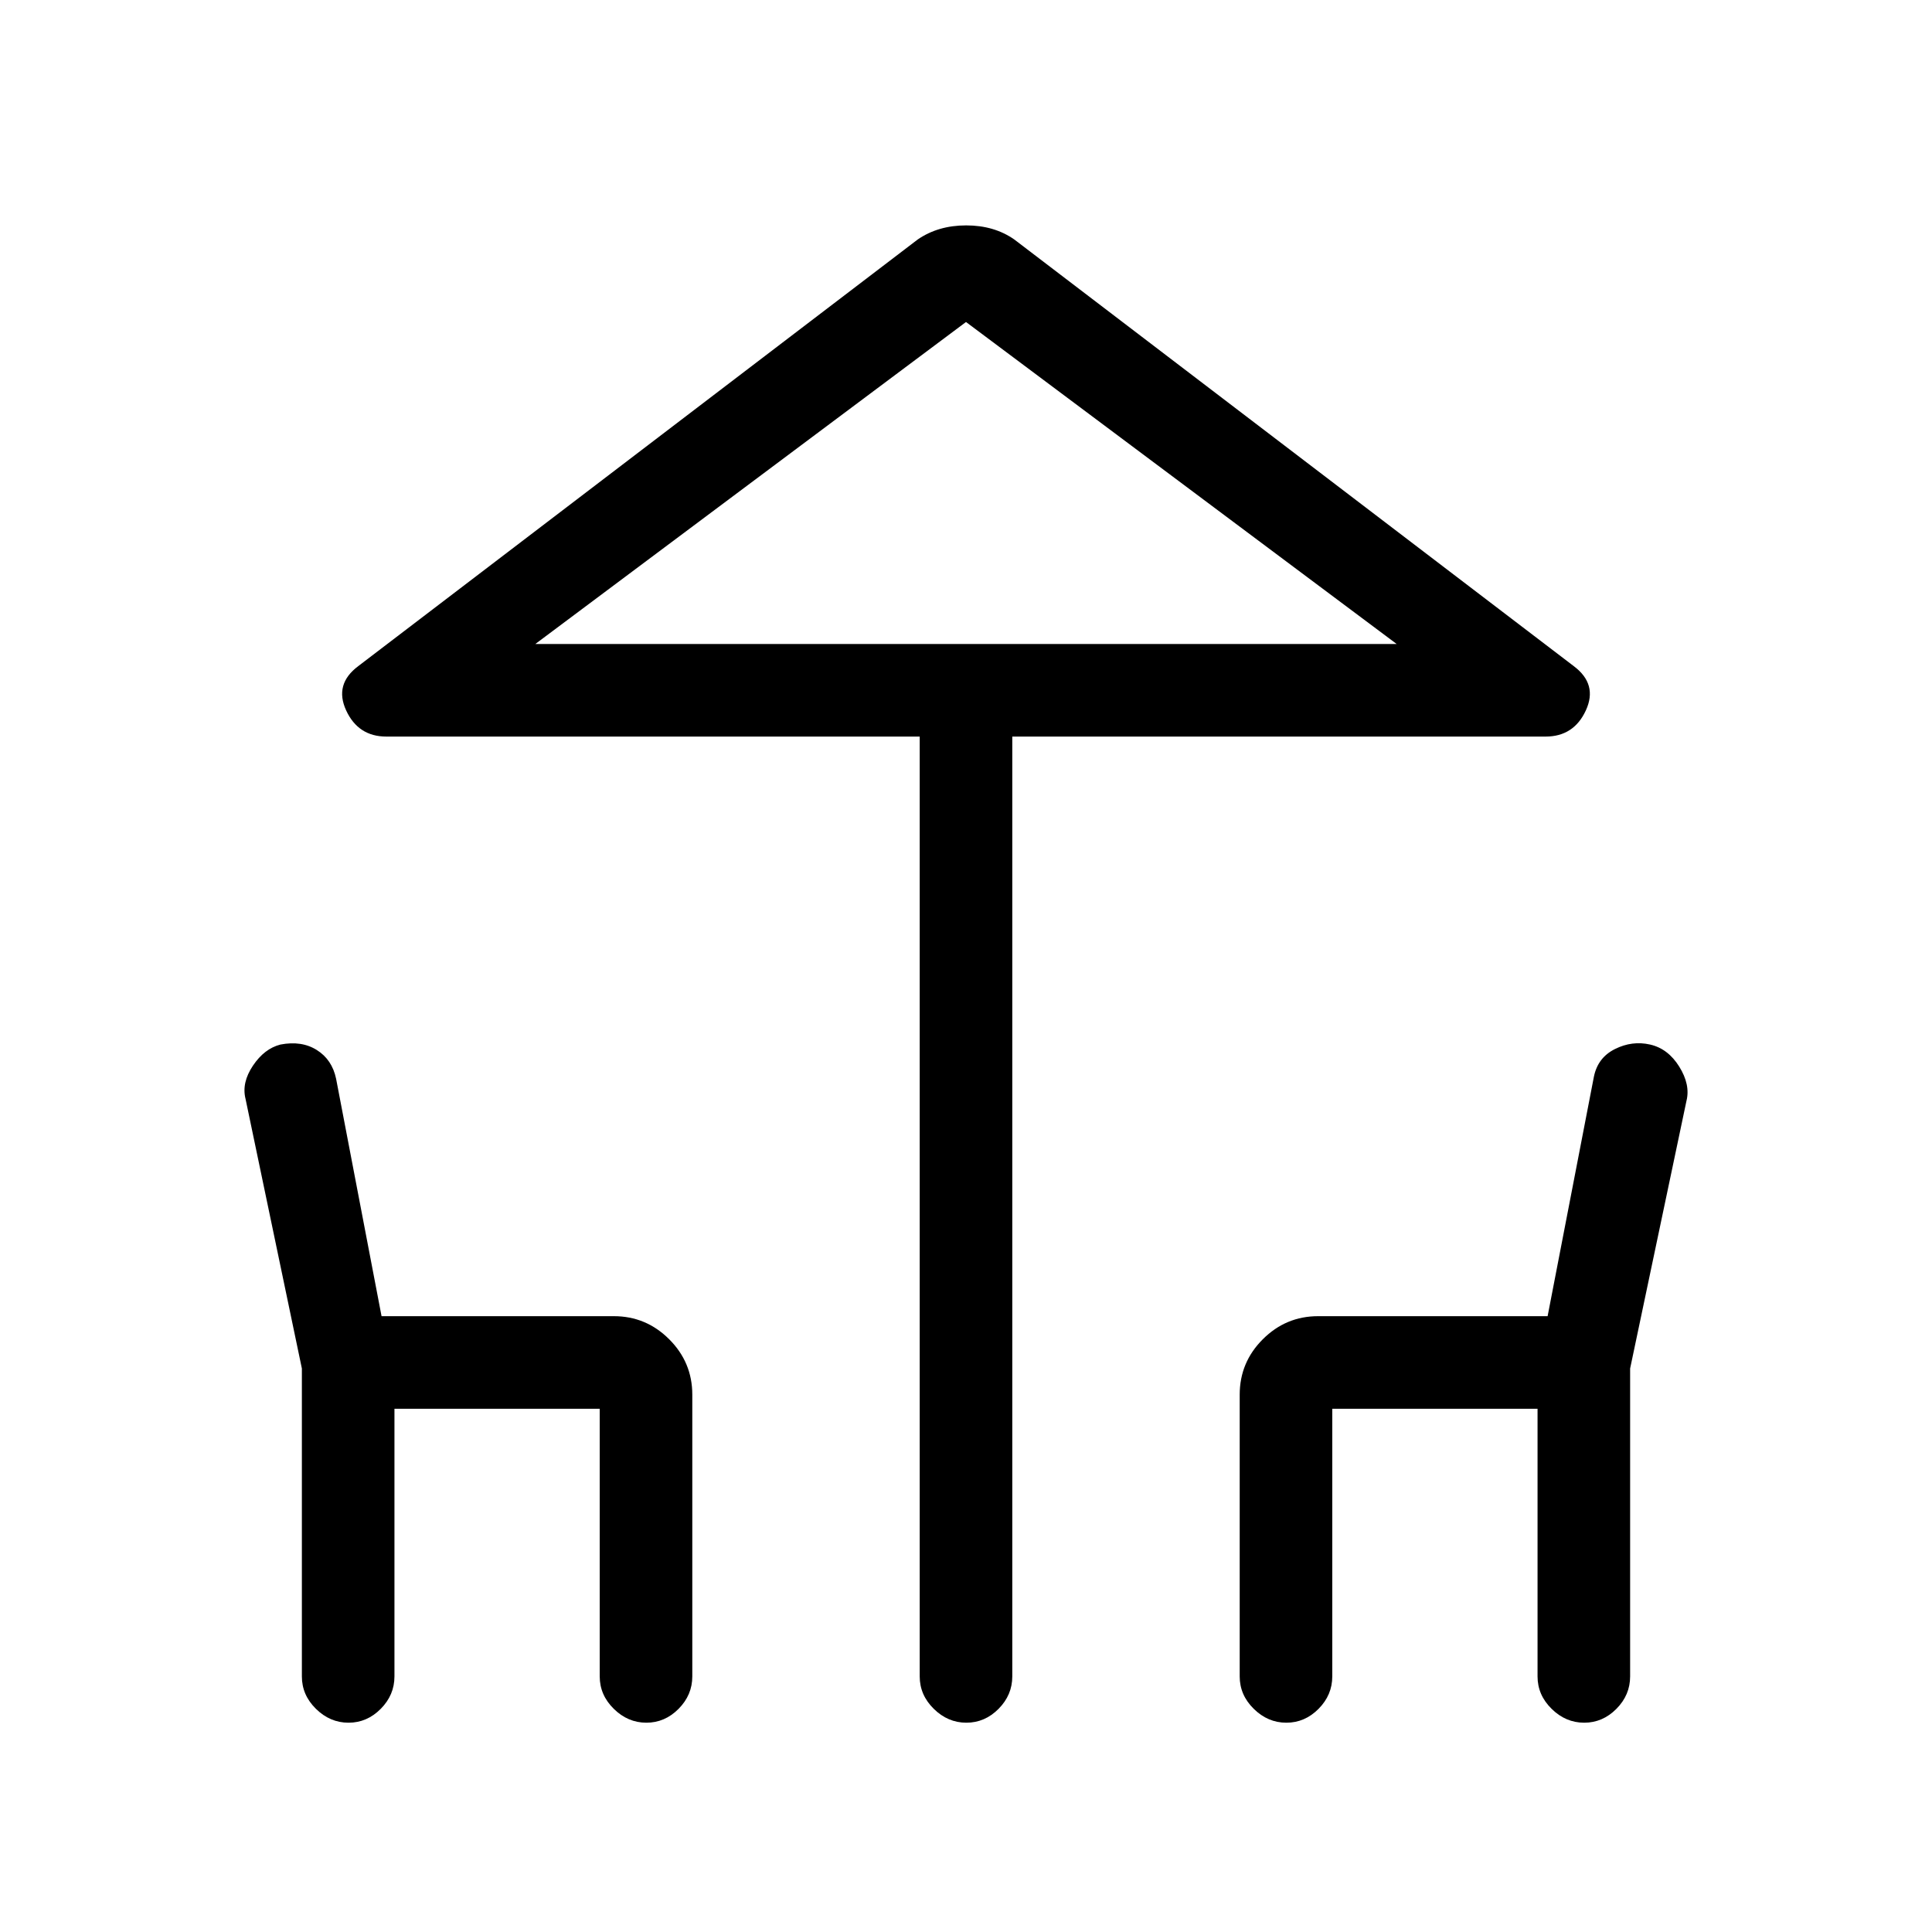 <svg xmlns="http://www.w3.org/2000/svg" height="20" viewBox="0 -960 960 960" width="20"><path d="M457-127v-467H192q-14 0-20-13t6-22l278-212q10.17-7 24.09-7 13.91 0 23.91 7l278 212q12 9 6 22t-20 13H503v467q0 9.25-6.82 16.12-6.83 6.88-16 6.88-9.18 0-16.18-6.88-7-6.87-7-16.12Zm23-513h214-428 214ZM150-127v-153l-28-134q-2-8 3.68-16.47 5.67-8.47 13.67-10.5 10.53-2.03 18.09 2.73Q165-433.49 167-424l22.59 118H305q16.05 0 27.52 11.48Q344-283.05 344-267v140q0 9.25-6.82 16.12-6.83 6.88-16 6.88-9.18 0-16.18-6.88-7-6.87-7-16.12v-133H196v133q0 9.25-6.82 16.12-6.83 6.88-16 6.88-9.18 0-16.18-6.88-7-6.87-7-16.12Zm466 0v-140q0-16.05 11.47-27.52Q638.95-306 655-306h114l23-119q1.93-9.49 10.47-13.74 8.53-4.26 17.45-2.23 8.93 2.03 14.5 11Q840-421 838-413l-28 133v153q0 9.25-6.82 16.12-6.83 6.88-16 6.88-9.18 0-16.18-6.88-7-6.87-7-16.12v-133H662v133q0 9.25-6.82 16.12-6.83 6.88-16 6.88-9.18 0-16.18-6.88-7-6.87-7-16.12ZM266-640h428L480-800 266-640Z"/></svg>
